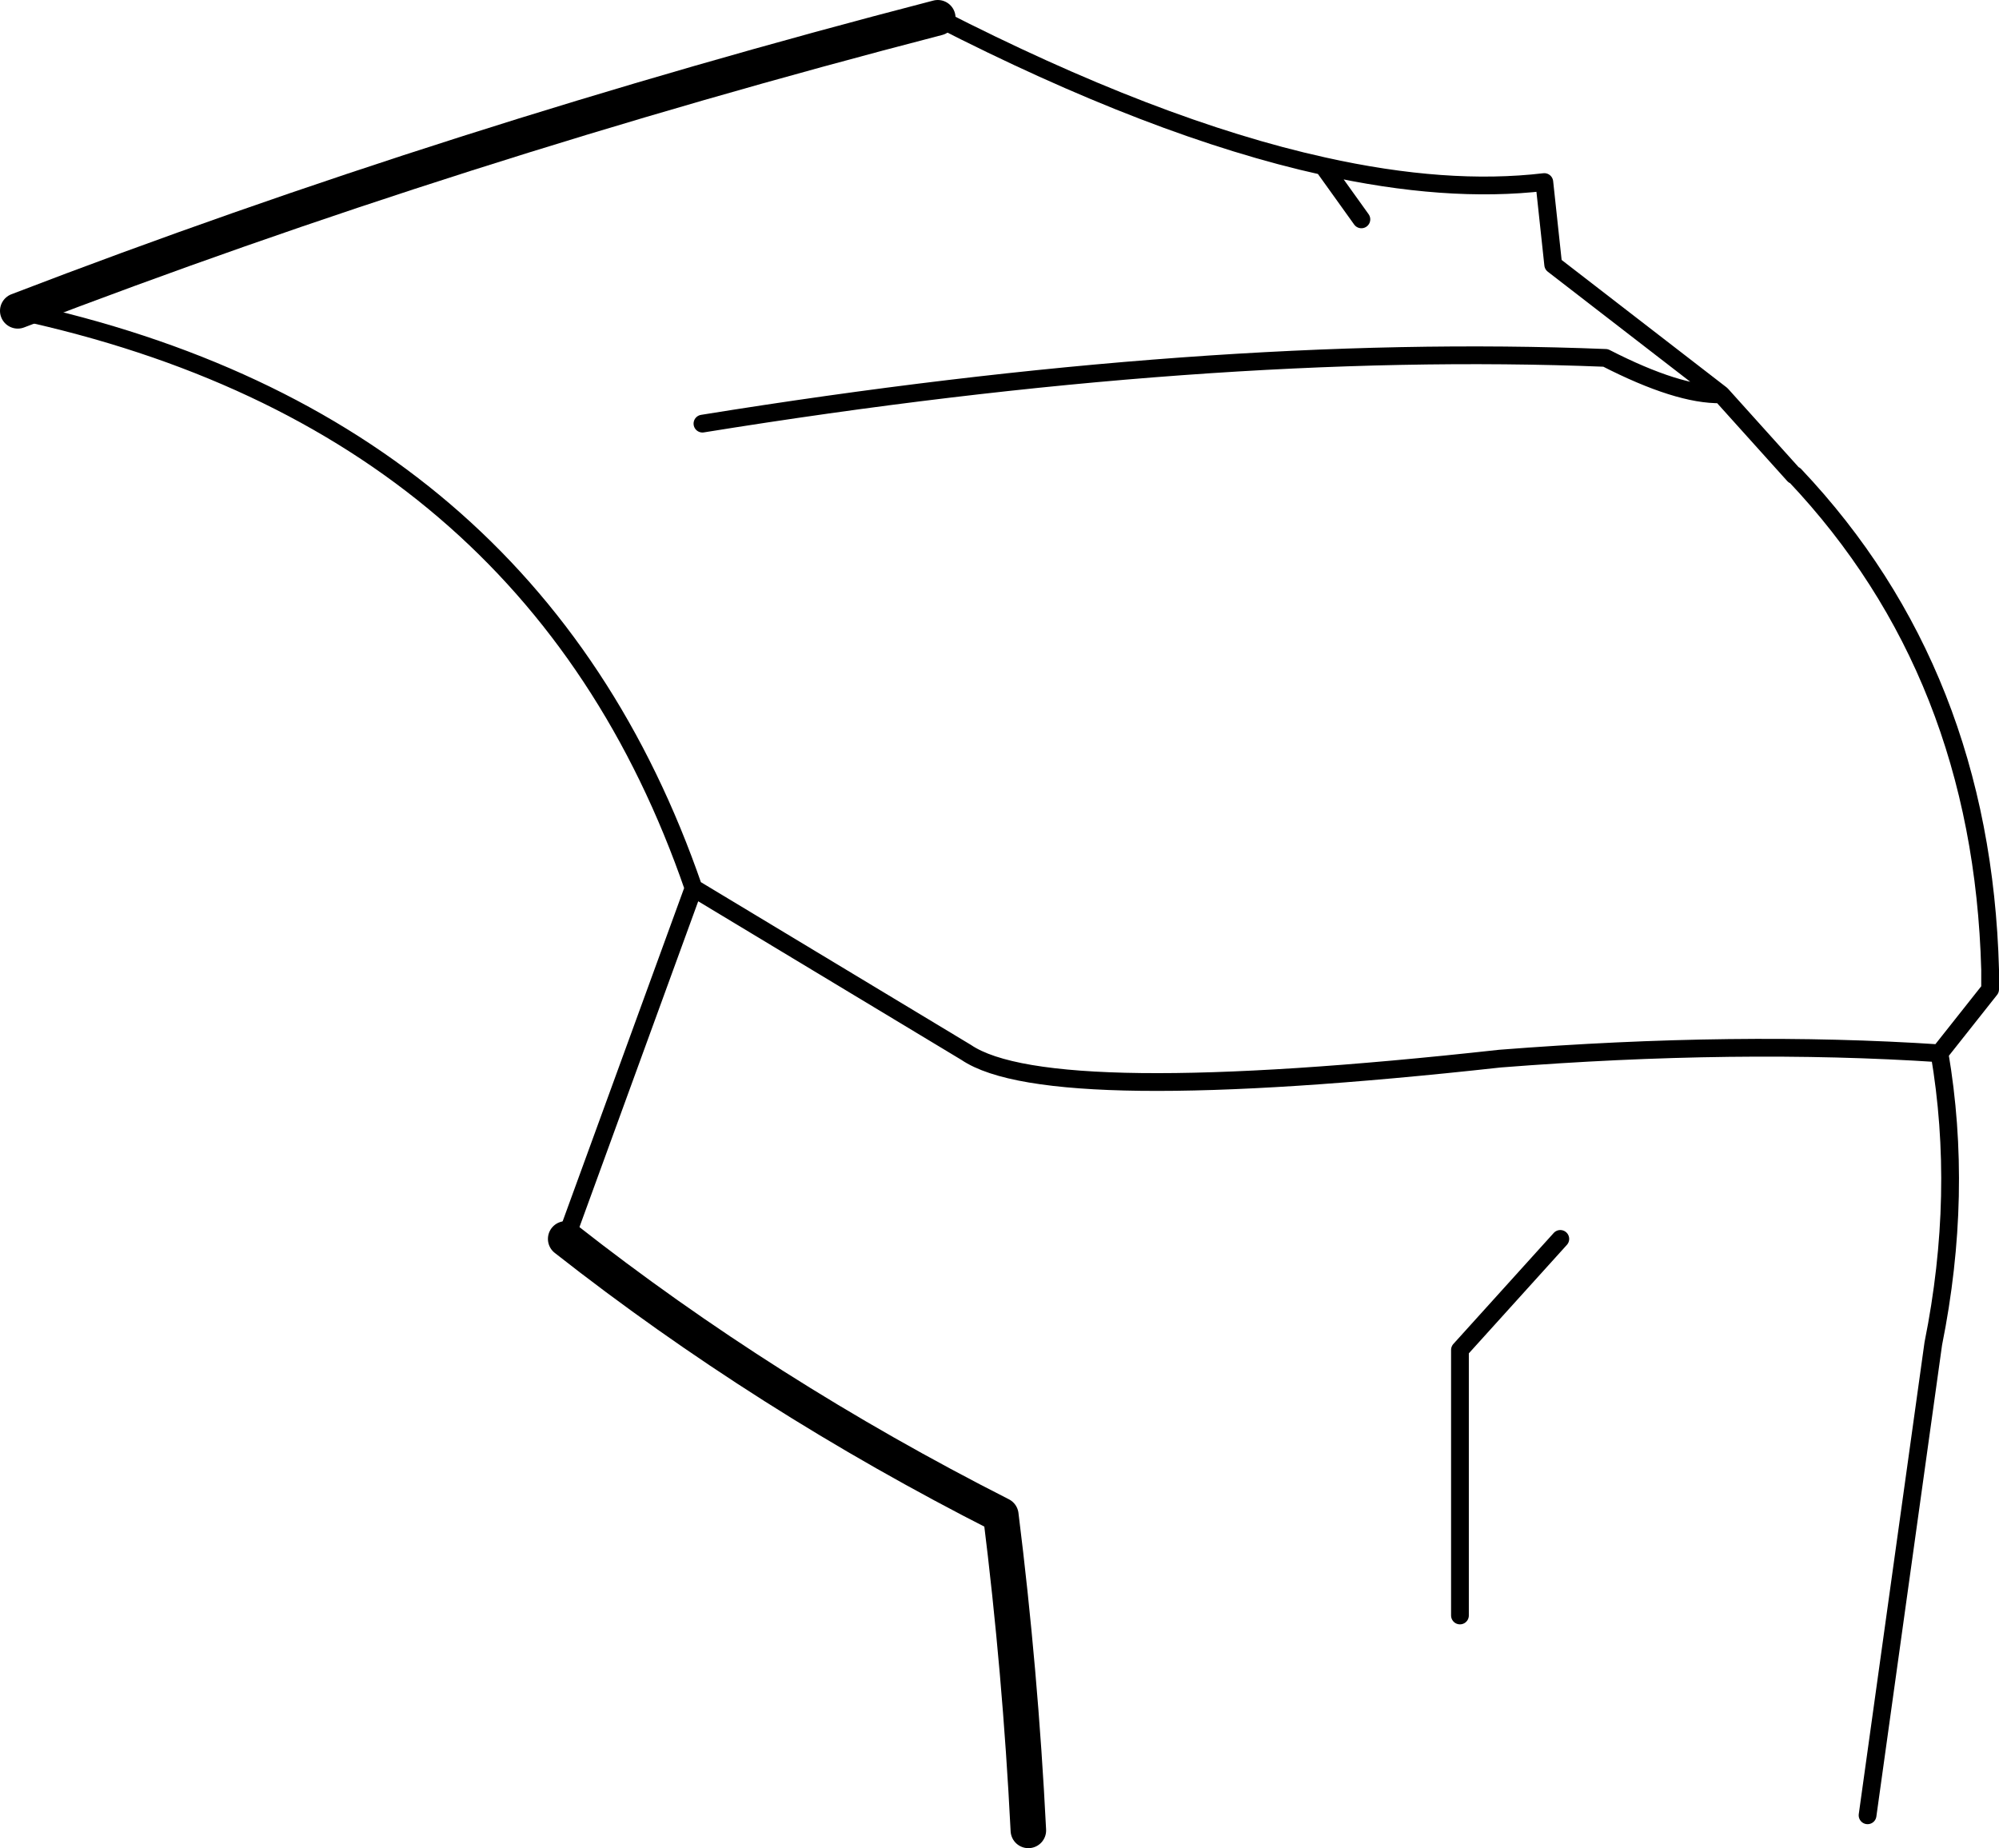 <?xml version="1.0" encoding="UTF-8" standalone="no"?>
<svg xmlns:xlink="http://www.w3.org/1999/xlink" height="104.05px" width="112.55px" xmlns="http://www.w3.org/2000/svg">
  <g transform="matrix(1.0, 0.0, 0.0, 1.0, -126.6, -126.65)">
    <path d="M166.15 150.5 Q194.65 145.9 217.0 146.8 221.1 148.9 223.5 148.85 L214.05 141.55 213.55 136.9 Q208.05 137.55 201.1 136.0 L203.25 139.0 M201.1 136.0 Q191.6 133.9 179.4 127.65 M127.6 144.15 Q156.6 150.4 165.65 176.65 L181.0 185.9 Q185.65 189.05 211.05 186.25 224.45 185.2 235.8 185.95 L238.65 182.35 238.65 181.25 Q238.2 164.55 227.65 153.4 L227.6 153.4 223.55 148.9 223.5 148.85 M208.8 217.6 L208.8 202.65 214.45 196.4 M231.75 228.85 L235.45 202.3 Q237.15 193.85 235.8 185.95 M165.65 176.65 L158.45 196.4" fill="none" stroke="#000000" stroke-linecap="round" stroke-linejoin="round" stroke-width="1.0"/>
    <path d="M179.4 127.65 Q152.2 134.7 127.6 144.15 M158.45 196.4 Q169.65 205.2 182.95 211.95 184.05 220.75 184.5 229.7" fill="none" stroke="#000000" stroke-linecap="round" stroke-linejoin="round" stroke-width="2.0"/>
  </g>
</svg>
